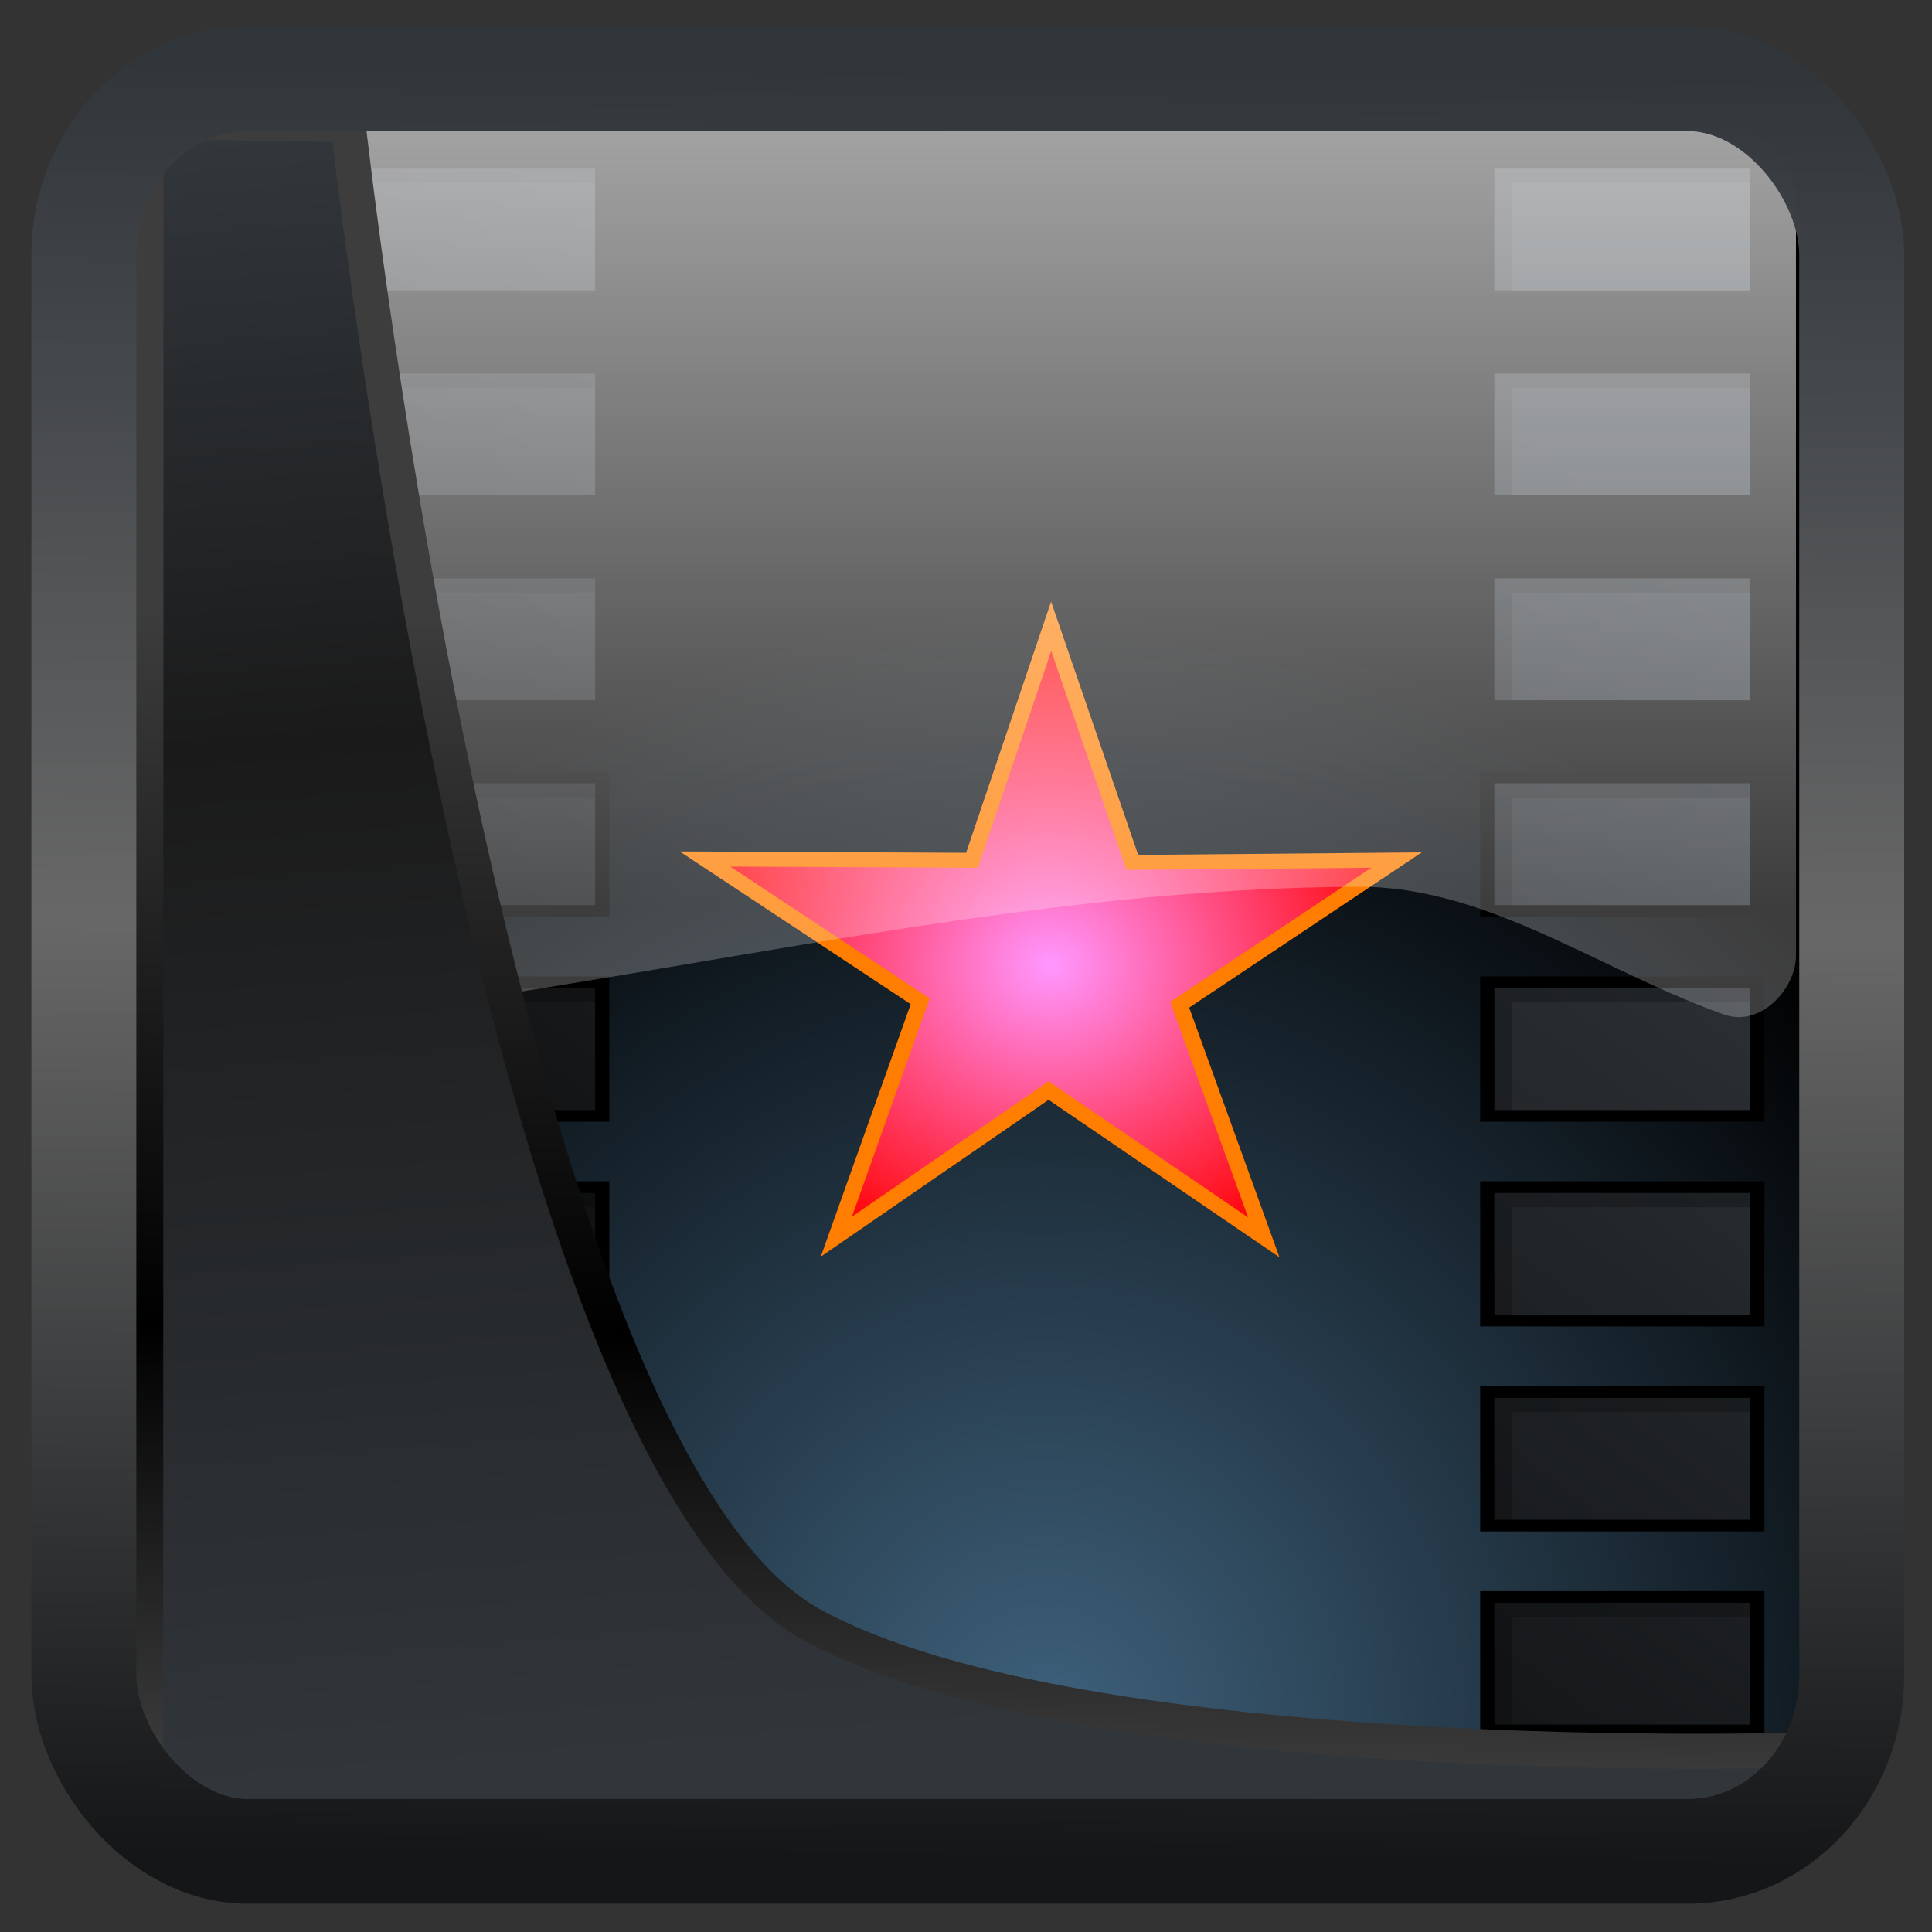 <?xml version="1.0" encoding="UTF-8" standalone="no"?>
<!-- Created with Inkscape (http://www.inkscape.org/) -->

<svg
  width="32"
  height="32"
  version="1.1"
  viewBox="0 0 32 32"
  id="svg22"
  xmlns:xlink="http://www.w3.org/1999/xlink"
  xmlns="http://www.w3.org/2000/svg"
  xmlns:svg="http://www.w3.org/2000/svg">
 <rect x="0" y="0" width="32" height="32" fill="#333333" stroke="none"/>
 <defs
   id="defs12">
  <linearGradient
    id="linearGradient917">
   <stop
     style="stop-color:#000000;stop-opacity:0.996"
     offset="0"
     id="stop913" />
   <stop
     style="stop-color:#353a3f;stop-opacity:0.996"
     offset="1"
     id="stop915" />
  </linearGradient>
  <linearGradient
    id="linearGradient1005-3-3"
    x1="5.253"
    x2="9.382"
    y1="15.383"
    y2="2.942"
    gradientTransform="matrix(1,0,0,1,1.632,-0.617)"
    gradientUnits="userSpaceOnUse">
   <stop
     stop-color="#fa8200"
     offset="0"
     id="stop2" />
   <stop
     stop-color="#ff9600"
     offset=".37"
     id="stop4" />
   <stop
     stop-color="#ffb400"
     offset="1"
     id="stop6" />
  </linearGradient>
  <filter
    id="filter4014"
    x="-0.062"
    y="-0.058"
    width="1.125"
    height="1.115"
    color-interpolation-filters="sRGB">
   <feGaussianBlur
     stdDeviation="1.094"
     id="feGaussianBlur9" />
  </filter>
  <linearGradient
    xlink:href="#linearGradient3487"
    id="linearGradient3403"
    gradientUnits="userSpaceOnUse"
    x1="6.949"
    y1="4.555"
    x2="11.215"
    y2="59.052" />
  <linearGradient
    id="linearGradient3487">
   <stop
     style="stop-color:#32373c;stop-opacity:1"
     offset="0"
     id="stop3481" />
   <stop
     id="stop3483"
     offset="0.368"
     style="stop-color:#1a1a1a;stop-opacity:1" />
   <stop
     style="stop-color:#31363b;stop-opacity:1"
     offset="1"
     id="stop3485" />
  </linearGradient>
  <linearGradient
    xlink:href="#linearGradient20604"
    id="linearGradient20558"
    gradientUnits="userSpaceOnUse"
    x1="25.802"
    y1="20.374"
    x2="25.111"
    y2="58.913" />
  <linearGradient
    id="linearGradient20604">
   <stop
     id="stop20598"
     offset="0"
     style="stop-color:#3d3d3d;stop-opacity:1" />
   <stop
     style="stop-color:#000000;stop-opacity:1"
     offset="0.618"
     id="stop20600" />
   <stop
     id="stop20602"
     offset="1"
     style="stop-color:#3d3d3d;stop-opacity:1" />
  </linearGradient>
  <filter
    style="color-interpolation-filters:sRGB"
    id="filter20720"
    x="-0.011"
    y="-0.01"
    width="1.021"
    height="1.021">
   <feGaussianBlur
     stdDeviation="0.001"
     id="feGaussianBlur20722" />
  </filter>
  <linearGradient
    gradientTransform="translate(0.361,-0.13)"
    xlink:href="#linearGradient4555"
    id="linearGradient4557"
    x1="43.5"
    y1="64.012"
    x2="44.142"
    y2="0.306"
    gradientUnits="userSpaceOnUse" />
  <linearGradient
    id="linearGradient4555">
   <stop
     style="stop-color:#141618;stop-opacity:1"
     offset="0"
     id="stop4551" />
   <stop
     id="stop4559"
     offset="0.518"
     style="stop-color:#686868;stop-opacity:1" />
   <stop
     style="stop-color:#31363b;stop-opacity:1"
     offset="1"
     id="stop4553" />
  </linearGradient>
  <filter
    style="color-interpolation-filters:sRGB"
    id="filter4601"
    x="-0.03"
    width="1.059"
    y="-0.03"
    height="1.059">
   <feGaussianBlur
     stdDeviation="0.001"
     id="feGaussianBlur4603" />
  </filter>
  <linearGradient
    xlink:href="#linearGradient917"
    id="linearGradient919"
    x1="7.401"
    y1="41.743"
    x2="33.063"
    y2="7.107"
    gradientUnits="userSpaceOnUse"
    gradientTransform="scale(0.665)" />
  <radialGradient
    cx="591.263"
    cy="862.68"
    r="586.173"
    fx="591.263"
    fy="862.68"
    id="radialGradient610"
    xlink:href="#linearGradient2086"
    gradientTransform="scale(0.876,1.141)"
    gradientUnits="userSpaceOnUse" />
  <linearGradient
    id="linearGradient2086">
   <stop
     style="stop-color:#3f627d;stop-opacity:1;"
     offset="0"
     id="stop2088" />
   <stop
     style="stop-color:#000000;stop-opacity:1;"
     offset="1"
     id="stop2087" />
  </linearGradient>
  <radialGradient
    cx="0.5"
    cy="0.969"
    r="0.67"
    fx="0.5"
    fy="0.969"
    id="radialGradient990"
    xlink:href="#linearGradient2086" />
  <radialGradient
    cx="261.679"
    cy="652.951"
    r="470.012"
    fx="261.679"
    fy="652.951"
    id="radialGradient715"
    xlink:href="#linearGradient649"
    gradientTransform="scale(1.025,0.975)"
    gradientUnits="userSpaceOnUse" />
  <linearGradient
    id="linearGradient649">
   <stop
     style="stop-color:#ff97ff;stop-opacity:1;"
     offset="0"
     id="stop650" />
   <stop
     style="stop-color:#ff0000;stop-opacity:1;"
     offset="1"
     id="stop651" />
  </linearGradient>
  <linearGradient
    x1="426.829"
    y1="36.833"
    x2="426.826"
    y2="581.122"
    id="linearGradient636"
    xlink:href="#linearGradient637"
    gradientTransform="matrix(0.786,0,0,0.563,2.456,-15.362)"
    gradientUnits="userSpaceOnUse" />
  <linearGradient
    id="linearGradient637">
   <stop
     style="stop-color:#ffffff;stop-opacity:0.635;"
     offset="0"
     id="stop638" />
   <stop
     style="stop-color:#ffffff;stop-opacity:0.239;"
     offset="1"
     id="stop639" />
  </linearGradient>
  <radialGradient
    xlink:href="#linearGradient2086"
    id="radialGradient1071"
    cx="591.263"
    cy="862.68"
    fx="591.263"
    fy="862.68"
    r="586.173"
    gradientTransform="scale(0.876,1.141)"
    gradientUnits="userSpaceOnUse" />
  <linearGradient
    id="linearGradient2129">
   <stop
     style="stop-color:#ffffff;stop-opacity:1;"
     offset="0"
     id="stop2130" />
   <stop
     style="stop-color:#ffffff;stop-opacity:0;"
     offset="1"
     id="stop2131" />
  </linearGradient>
  <linearGradient
    id="linearGradient2132">
   <stop
     style="stop-color:#ffff00;stop-opacity:0.635;"
     offset="0"
     id="stop2133" />
   <stop
     style="stop-color:#ffc200;stop-opacity:0;"
     offset="1"
     id="stop2134" />
  </linearGradient>
  <linearGradient
    id="linearGradient2138">
   <stop
     style="stop-color:#ffffff;stop-opacity:1;"
     offset="0"
     id="stop2139" />
   <stop
     style="stop-color:#1d9dff;stop-opacity:1;"
     offset="1"
     id="stop2140" />
  </linearGradient>
  <linearGradient
    id="linearGradient2144">
   <stop
     style="stop-color:#5ed7ff;stop-opacity:0.729;"
     offset="0"
     id="stop2145" />
   <stop
     style="stop-color:#005f8d;stop-opacity:0.71;"
     offset="1"
     id="stop2146" />
  </linearGradient>
  <linearGradient
    x1="0"
    y1="0"
    x2="1"
    y2="0"
    id="linearGradient2147"
    xlink:href="#linearGradient2086"
    gradientUnits="objectBoundingBox"
    spreadMethod="pad" />
  <radialGradient
    cx="0.5"
    cy="0.977"
    r="0.703"
    fx="0.5"
    fy="0.977"
    id="radialGradient2148"
    xlink:href="#linearGradient607" />
  <radialGradient
    cx="0.5"
    cy="0.555"
    r="0.486"
    fx="0.5"
    fy="0.555"
    id="radialGradient2149"
    xlink:href="#linearGradient649" />
  <radialGradient
    cx="0.991"
    cy="0.508"
    r="1.812"
    fx="0.991"
    fy="0.508"
    id="radialGradient2150"
    xlink:href="#linearGradient717" />
  <linearGradient
    x1="0.483"
    y1="-2.9551026e-07"
    x2="0.483"
    y2="0.875"
    id="linearGradient2151"
    xlink:href="#linearGradient637" />
  <radialGradient
    cx="1.121"
    cy="0.516"
    r="1.592"
    fx="1.121"
    fy="0.516"
    id="radialGradient2152"
    xlink:href="#linearGradient717" />
  <radialGradient
    cx="0.5"
    cy="0.555"
    r="0.486"
    fx="0.5"
    fy="0.555"
    id="radialGradient2153"
    xlink:href="#linearGradient638" />
  <radialGradient
    cx="0.507"
    cy="0.93"
    r="0.739"
    fx="0.507"
    fy="0.93"
    id="radialGradient2154"
    xlink:href="#linearGradient717" />
  <linearGradient
    x1="0.463"
    y1="0.039"
    x2="0.456"
    y2="0.766"
    id="linearGradient2155"
    xlink:href="#linearGradient641" />
  <radialGradient
    cx="0.5"
    cy="0.977"
    r="0.703"
    fx="0.5"
    fy="0.977"
    id="radialGradient2075"
    xlink:href="#linearGradient607" />
  <radialGradient
    cx="0.5"
    cy="0.555"
    r="0.486"
    fx="0.5"
    fy="0.555"
    id="radialGradient2076"
    xlink:href="#linearGradient649" />
  <radialGradient
    cx="0.991"
    cy="0.508"
    r="1.812"
    fx="0.991"
    fy="0.508"
    id="radialGradient2077"
    xlink:href="#linearGradient717" />
  <radialGradient
    cx="1.121"
    cy="0.516"
    r="1.592"
    fx="1.121"
    fy="0.516"
    id="radialGradient2079"
    xlink:href="#linearGradient717" />
  <radialGradient
    cx="0.5"
    cy="0.555"
    r="0.486"
    fx="0.5"
    fy="0.555"
    id="radialGradient2080"
    xlink:href="#linearGradient638" />
  <radialGradient
    cx="0.507"
    cy="0.93"
    r="0.739"
    fx="0.507"
    fy="0.93"
    id="radialGradient2081"
    xlink:href="#linearGradient717" />
 </defs>
 <rect
   style="display:inline;fill:url(#linearGradient919);fill-opacity:1;fill-rule:evenodd;stroke:none;stroke-width:0.617;stroke-linejoin:round;stroke-miterlimit:7.8"
   id="rect1192"
   width="27.986"
   height="28.404"
   x="2.103"
   y="2.007"
   ry="0" />
 <g
   id="g978"
   transform="matrix(0.051,0,0,0.042,-0.376,1.925)">
  <g
    transform="matrix(0.665,0,0,0.665,10.343,-7.475)"
    style="font-size:12px;fill-opacity:0.231;stroke-width:6.938"
    id="g2127">
   <defs
     id="defs2128">
    <linearGradient
      id="linearGradient2478">
     <stop
       style="stop-color:#ffffff;stop-opacity:1;"
       offset="0"
       id="stop2474" />
     <stop
       style="stop-color:#ffffff;stop-opacity:0;"
       offset="1"
       id="stop2476" />
    </linearGradient>
    <linearGradient
      id="linearGradient2484">
     <stop
       style="stop-color:#ffff00;stop-opacity:0.635;"
       offset="0"
       id="stop2480" />
     <stop
       style="stop-color:#ffc200;stop-opacity:0;"
       offset="1"
       id="stop2482" />
    </linearGradient>
    <linearGradient
      id="linearGradient2464">
     <stop
       style="stop-color:#ff97ff;stop-opacity:1;"
       offset="0"
       id="stop2136" />
     <stop
       style="stop-color:#ff0000;stop-opacity:1;"
       offset="1"
       id="stop2137" />
    </linearGradient>
    <linearGradient
      id="linearGradient2493">
     <stop
       style="stop-color:#ffffff;stop-opacity:1;"
       offset="0"
       id="stop2489" />
     <stop
       style="stop-color:#1d9dff;stop-opacity:1;"
       offset="1"
       id="stop2491" />
    </linearGradient>
    <linearGradient
      id="linearGradient2466">
     <stop
       style="stop-color:#ffffff;stop-opacity:0.635;"
       offset="0"
       id="stop2142" />
     <stop
       style="stop-color:#ffffff;stop-opacity:0.239;"
       offset="1"
       id="stop2143" />
    </linearGradient>
    <linearGradient
      id="linearGradient2502">
     <stop
       style="stop-color:#5ed7ff;stop-opacity:0.729;"
       offset="0"
       id="stop2498" />
     <stop
       style="stop-color:#005f8d;stop-opacity:0.71;"
       offset="1"
       id="stop2500" />
    </linearGradient>
    <linearGradient
      x1="0"
      y1="0"
      x2="1"
      y2="0"
      id="linearGradient2504"
      xlink:href="#linearGradient2086"
      gradientUnits="objectBoundingBox"
      spreadMethod="pad" />
    <radialGradient
      cx="0.5"
      cy="0.977"
      r="0.703"
      fx="0.5"
      fy="0.977"
      id="radialGradient2506"
      xlink:href="#linearGradient607" />
    <radialGradient
      cx="0.5"
      cy="0.555"
      r="0.486"
      fx="0.5"
      fy="0.555"
      id="radialGradient2508"
      xlink:href="#linearGradient649" />
    <radialGradient
      cx="0.991"
      cy="0.508"
      r="1.812"
      fx="0.991"
      fy="0.508"
      id="radialGradient2510"
      xlink:href="#linearGradient717" />
    <linearGradient
      x1="0.483"
      y1="-2.9551026e-07"
      x2="0.483"
      y2="0.875"
      id="linearGradient2512"
      xlink:href="#linearGradient637" />
    <radialGradient
      cx="1.121"
      cy="0.516"
      r="1.592"
      fx="1.121"
      fy="0.516"
      id="radialGradient2514"
      xlink:href="#linearGradient717" />
    <radialGradient
      cx="0.5"
      cy="0.555"
      r="0.486"
      fx="0.5"
      fy="0.555"
      id="radialGradient2516"
      xlink:href="#linearGradient638" />
    <radialGradient
      cx="0.507"
      cy="0.93"
      r="0.739"
      fx="0.507"
      fy="0.93"
      id="radialGradient2518"
      xlink:href="#linearGradient717" />
    <linearGradient
      x1="0.463"
      y1="0.039"
      x2="0.456"
      y2="0.766"
      id="linearGradient2520"
      xlink:href="#linearGradient641" />
   </defs>
   <path
     d="m 186.875,20.688 c -26.938,0 -48.625,21.688 -48.625,48.688 V 963.5 c 0,26.938 21.688,48.625 48.625,48.625 h 662.562 c 26.938,0 48.625,-21.688 48.625,-48.625 V 69.375 c 0,-27 -21.688,-48.688 -48.625,-48.688 z M 733.75,50.75 v 79.125 H 865.625 V 50.75 Z m 0,121.5 v 79.125 H 865.625 V 172.25 Z m 0,121.5 v 79.125 H 865.625 V 293.75 Z m 0,121.5 v 79.062 0.125 h 131.875 v -0.125 -79.062 -0.062 H 733.75 Z m 0,121.5 v 79.062 0.125 h 131.875 v -0.125 -79.062 -0.062 H 733.75 Z m -564.125,-486 v 79.125 H 301.5 V 50.75 Z m 0,121.5 v 79.125 H 301.5 V 172.25 Z m 0,121.5 v 79.125 H 301.5 V 293.75 Z m 0,121.5 v 79.062 0.125 H 301.5 v -0.125 -79.062 -0.062 H 169.625 Z m 0,121.5 v 79.062 0.125 H 301.5 v -0.125 -79.062 -0.062 H 169.625 Z M 144.688,400.375 v 3.688 c 0.688,-1.25 1.375,-2.438 2.062,-3.688 z M 169.625,901.188 V 980.375 H 301.5 v -79.188 z m 0,-121.5 V 858.875 H 301.5 v -79.188 z m 564.125,-121.5 v 79.125 h 131.875 v -79.125 z m 0,121.5 v 79.188 h 131.875 v -79.188 z m 0,121.5 v 79.188 h 131.875 v -79.188 z m -564.125,-243 v 79.125 H 301.5 v -79.125 z"
     style="fill-rule:evenodd"
     id="path2157" />
  </g>
  <g
    style="font-size:12px;fill:url(#radialGradient610);stroke:#000000;stroke-width:6.938"
    id="g2052"
    transform="matrix(0.665,0,0,0.665,2.456,-15.362)">
   <defs
     id="defs2053">
    <linearGradient
      id="RESERVED_FOR_INKSCAPE_DUPLICATE_DEF_000000000">
     <stop
       style="stop-color:#ffffff;stop-opacity:1;"
       offset="0"
       id="stop2055" />
     <stop
       style="stop-color:#ffffff;stop-opacity:0;"
       offset="1"
       id="stop2056" />
    </linearGradient>
    <linearGradient
      id="RESERVED_FOR_INKSCAPE_DUPLICATE_DEF_000000001">
     <stop
       style="stop-color:#ffff00;stop-opacity:0.635;"
       offset="0"
       id="stop2058" />
     <stop
       style="stop-color:#ffc200;stop-opacity:0;"
       offset="1"
       id="stop2059" />
    </linearGradient>
    <linearGradient
      id="RESERVED_FOR_INKSCAPE_DUPLICATE_DEF_000000002">
     <stop
       style="stop-color:#ff97ff;stop-opacity:1;"
       offset="0"
       id="stop2061" />
     <stop
       style="stop-color:#ff0000;stop-opacity:1;"
       offset="1"
       id="stop2062" />
    </linearGradient>
    <linearGradient
      id="RESERVED_FOR_INKSCAPE_DUPLICATE_DEF_000000003">
     <stop
       style="stop-color:#ffffff;stop-opacity:1;"
       offset="0"
       id="stop2064" />
     <stop
       style="stop-color:#1d9dff;stop-opacity:1;"
       offset="1"
       id="stop2065" />
    </linearGradient>
    <linearGradient
      id="RESERVED_FOR_INKSCAPE_DUPLICATE_DEF_000000004">
     <stop
       style="stop-color:#ffffff;stop-opacity:0.635;"
       offset="0"
       id="stop2067" />
     <stop
       style="stop-color:#ffffff;stop-opacity:0.239;"
       offset="1"
       id="stop2068" />
    </linearGradient>
    <linearGradient
      id="RESERVED_FOR_INKSCAPE_DUPLICATE_DEF_000000005">
     <stop
       style="stop-color:#5ed7ff;stop-opacity:0.729;"
       offset="0"
       id="stop2070" />
     <stop
       style="stop-color:#005f8d;stop-opacity:0.71;"
       offset="1"
       id="stop2071" />
    </linearGradient>
    <linearGradient
      x1="0"
      y1="0"
      x2="1"
      y2="0"
      id="RESERVED_FOR_INKSCAPE_DUPLICATE_DEF_000000006"
      xlink:href="#linearGradient2086"
      gradientUnits="objectBoundingBox"
      spreadMethod="pad" />
    <radialGradient
      cx="0.5"
      cy="0.977"
      r="0.703"
      fx="0.5"
      fy="0.977"
      id="radialGradient2544"
      xlink:href="#linearGradient607" />
    <radialGradient
      cx="0.5"
      cy="0.555"
      r="0.486"
      fx="0.5"
      fy="0.555"
      id="radialGradient2546"
      xlink:href="#linearGradient649" />
    <radialGradient
      cx="0.991"
      cy="0.508"
      r="1.812"
      fx="0.991"
      fy="0.508"
      id="radialGradient2548"
      xlink:href="#linearGradient717" />
    <linearGradient
      x1="0.483"
      y1="-2.9551026e-07"
      x2="0.483"
      y2="0.875"
      id="RESERVED_FOR_INKSCAPE_DUPLICATE_DEF_000000007"
      xlink:href="#linearGradient637" />
    <radialGradient
      cx="1.121"
      cy="0.516"
      r="1.592"
      fx="1.121"
      fy="0.516"
      id="radialGradient2551"
      xlink:href="#linearGradient717" />
    <radialGradient
      cx="0.5"
      cy="0.555"
      r="0.486"
      fx="0.5"
      fy="0.555"
      id="radialGradient2553"
      xlink:href="#linearGradient638" />
    <radialGradient
      cx="0.507"
      cy="0.93"
      r="0.739"
      fx="0.507"
      fy="0.93"
      id="radialGradient2555"
      xlink:href="#linearGradient717" />
    <linearGradient
      x1="0.463"
      y1="0.039"
      x2="0.456"
      y2="0.766"
      id="RESERVED_FOR_INKSCAPE_DUPLICATE_DEF_000000008"
      xlink:href="#linearGradient641" />
   </defs>
   <path
     d="m 186.875,20.688 c -26.938,0 -48.625,21.688 -48.625,48.688 V 963.5 c 0,26.938 21.688,48.625 48.625,48.625 h 662.562 c 26.938,0 48.625,-21.688 48.625,-48.625 V 69.375 c 0,-27 -21.688,-48.688 -48.625,-48.688 z M 733.75,50.75 v 79.125 H 865.625 V 50.75 Z m 0,121.5 v 79.125 H 865.625 V 172.25 Z m 0,121.5 v 79.125 H 865.625 V 293.75 Z m 0,121.5 v 79.062 0.125 h 131.875 v -0.125 -79.062 -0.062 H 733.75 Z m 0,121.5 v 79.062 0.125 h 131.875 v -0.125 -79.062 -0.062 H 733.75 Z m -564.125,-486 v 79.125 H 301.5 V 50.75 Z m 0,121.5 v 79.125 H 301.5 V 172.25 Z m 0,121.5 v 79.125 H 301.5 V 293.75 Z m 0,121.5 v 79.062 0.125 H 301.5 v -0.125 -79.062 -0.062 H 169.625 Z m 0,121.5 v 79.062 0.125 H 301.5 v -0.125 -79.062 -0.062 H 169.625 Z M 144.688,400.375 v 3.688 c 0.688,-1.25 1.375,-2.438 2.062,-3.688 z M 169.625,901.188 V 980.375 H 301.5 v -79.188 z m 0,-121.5 V 858.875 H 301.5 v -79.188 z m 564.125,-121.5 v 79.125 h 131.875 v -79.125 z m 0,121.5 v 79.188 h 131.875 v -79.188 z m 0,121.5 v 79.188 h 131.875 v -79.188 z m -564.125,-243 v 79.125 H 301.5 v -79.125 z"
     style="fill:url(#radialGradient1071);fill-rule:evenodd"
     id="path2015" />
  </g>
  <polygon
    points="730.427,485.491 440.641,693.741 553.012,1028.471 265.405,817.221 -18.217,1027.529 93.818,688.719 -193.841,483.967 163.007,485.821 268.846,148.969 377.356,488.925 "
    transform="matrix(0.243,0,0,0.274,283.423,160.323)"
    style="font-size:12px;fill:url(#radialGradient715);fill-rule:evenodd;stroke:#ff7d00;stroke-width:21.447"
    id="polygon648" />
  <path
    d="m 124.867,5.357 c -12.866,0 -23.224,10.358 -23.224,23.224 V 331.073 c 0,12.866 10.51,25.2 23.224,23.224 108.122,-16.799 218.347,-50.398 324.368,-50.398 41.499,0 78.795,33.599 118.192,50.398 11.835,5.047 23.224,-10.358 23.224,-23.224 V 28.582 c 0,-12.866 -10.358,-23.224 -23.224,-23.224 z"
    style="font-size:12px;fill:url(#linearGradient636);fill-rule:evenodd;stroke-width:0.665"
    id="path647" />
 </g>
 <path
   style="display:inline;mix-blend-mode:normal;fill:url(#linearGradient3403);fill-opacity:1;stroke:url(#linearGradient20558);stroke-width:1.162;stroke-linecap:butt;stroke-linejoin:round;stroke-miterlimit:4;stroke-dasharray:none;stroke-opacity:1"
   d="M 4.704,3.981 4.691,60.802 H 58.595 l 1.022,-2.866 c 0,0 -23.875,0.766 -32.844,-4.14 C 16.258,48.042 11.401,4.098 11.401,4.098 Z"
   id="path1686"
   transform="matrix(0.5,0,0,0.5,0.066,0.017)" />
 <rect
   style="display:inline;fill:none;fill-opacity:1;stroke:url(#linearGradient4557);stroke-width:3.714;stroke-linejoin:round;stroke-miterlimit:7.8;stroke-dasharray:none;stroke-opacity:0.995"
   id="rect4539"
   width="62.567"
   height="62.867"
   x="1.032"
   y="0.596"
   ry="6.245"
   rx="5.803"
   transform="matrix(0.468,0,0,0.467,0.906,1.027)" />
</svg>
